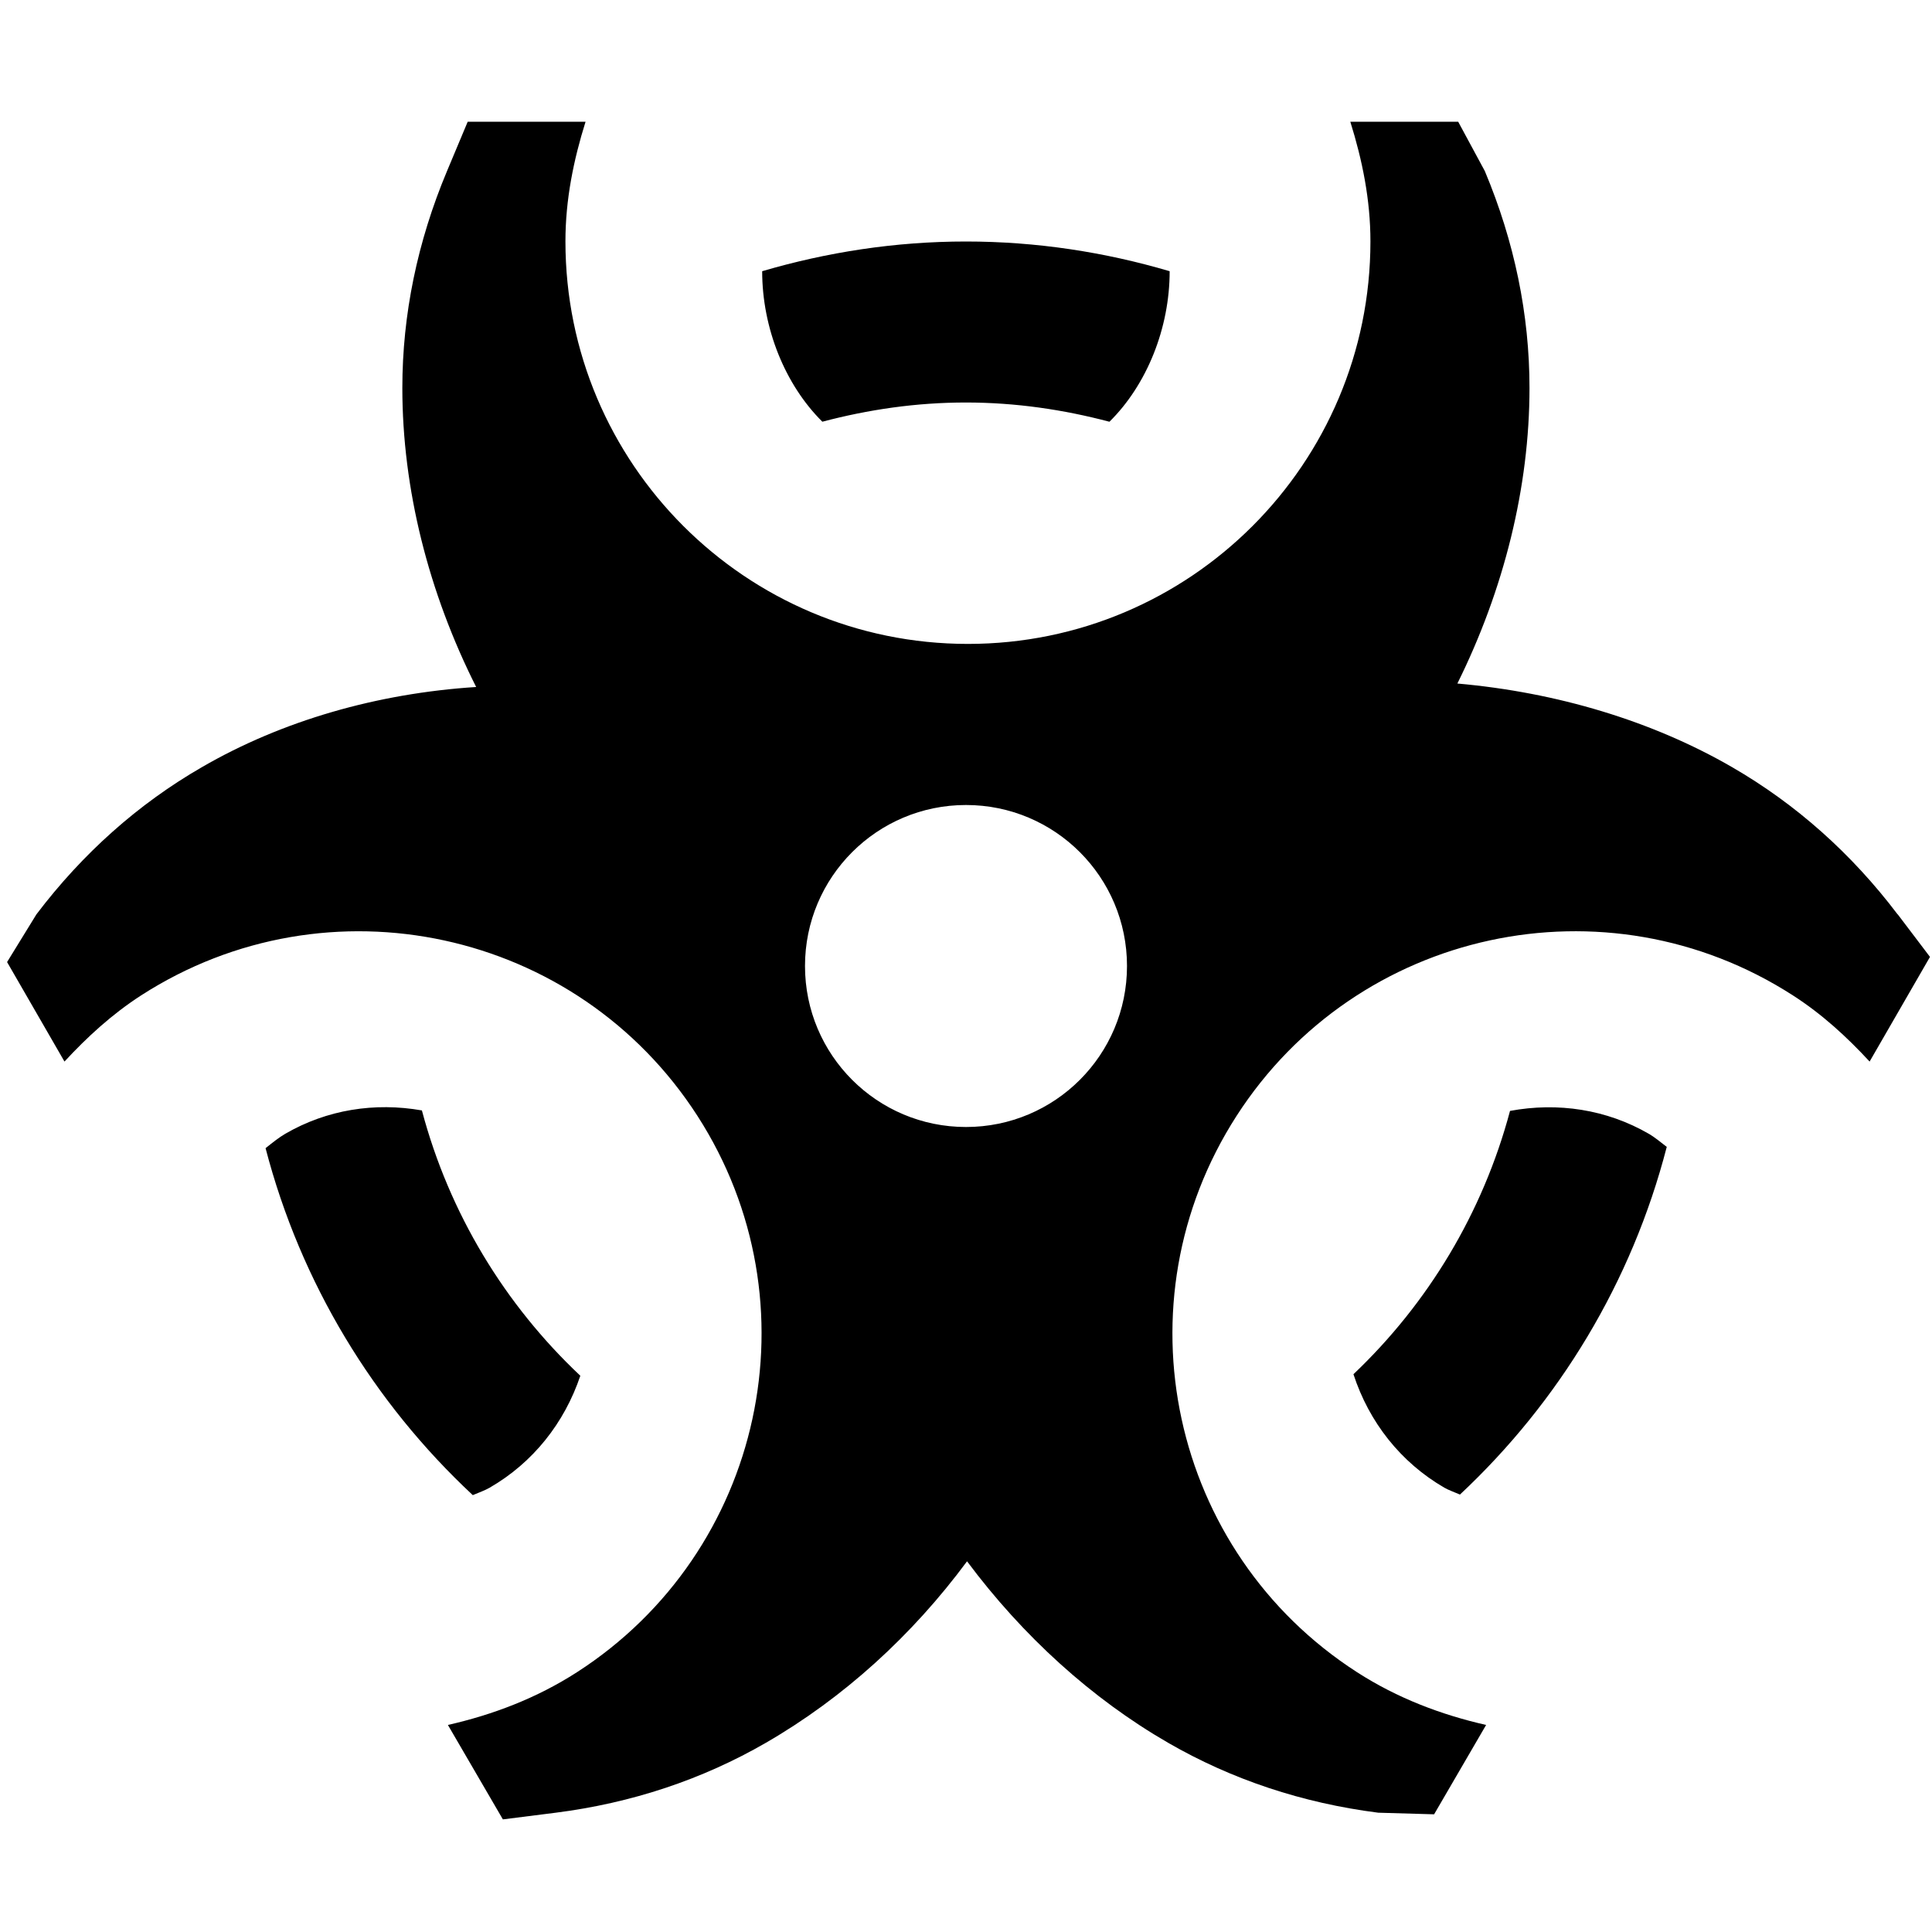 <?xml version="1.0" encoding="UTF-8"?>
<svg xmlns="http://www.w3.org/2000/svg" id="Layer_1" data-name="Layer 1" viewBox="0 0 24 24" width="100%" height="100%"><path d="m23.573,11.359c-.573-.757-1.265-1.372-2.056-1.829-.994-.575-2.179-.93-3.413-1.039.579-1.167.896-2.44.896-3.671,0-.912-.187-1.818-.555-2.695l-.331-.613h-1.34c.148.473.25.966.25,1.487,0,2.761-2.239,5-5,5s-5-2.239-5-5c0-.522.102-1.015.25-1.487h-1.464l-.257.613c-.368.877-.555,1.783-.555,2.695,0,1.251.324,2.537.917,3.714-1.229.079-2.41.418-3.407.996-.791.456-1.482,1.072-2.056,1.829l-.364.592.713,1.236c.281-.304.589-.587.952-.822,2.322-1.495,5.416-.824,6.911,1.497s.824,5.416-1.497,6.911c-.505.325-1.049.529-1.603.655l.683,1.173.657-.083c.942-.12,1.821-.412,2.611-.869.962-.556,1.816-1.332,2.498-2.254.694.93,1.548,1.706,2.497,2.254.791.457,1.669.749,2.611.869l.694.02.646-1.11c-.554-.126-1.098-.33-1.603-.655-2.322-1.495-2.992-4.589-1.497-6.911s4.589-2.992,6.911-1.497c.364.234.672.518.953.822l.75-1.3-.401-.529Zm-11.573,2.641c-1.105,0-2-.895-2-2s.895-2,2-2,2,.895,2,2-.895,2-2,2Zm-1.784-8.761c-.465-.46-.748-1.165-.748-1.87.804-.236,1.652-.369,2.531-.369s1.727.132,2.531.369c0,.705-.282,1.41-.748,1.87-.571-.151-1.166-.239-1.784-.239s-1.213.088-1.784.239Zm10.266,8.845c.07.041.147.104.223.163-.434,1.68-1.339,3.168-2.569,4.319-.064-.028-.139-.054-.193-.085-.544-.315-.936-.815-1.13-1.41.925-.878,1.607-2.004,1.945-3.271.595-.11,1.2-.019,1.725.285Zm-14.609,4.489c-1.231-1.148-2.137-2.633-2.574-4.31.084-.067.167-.134.245-.179.517-.3,1.111-.393,1.697-.29.34,1.279,1.031,2.414,1.968,3.296-.197.585-.586,1.079-1.127,1.391-.057.033-.138.062-.209.092Z"/></svg>
